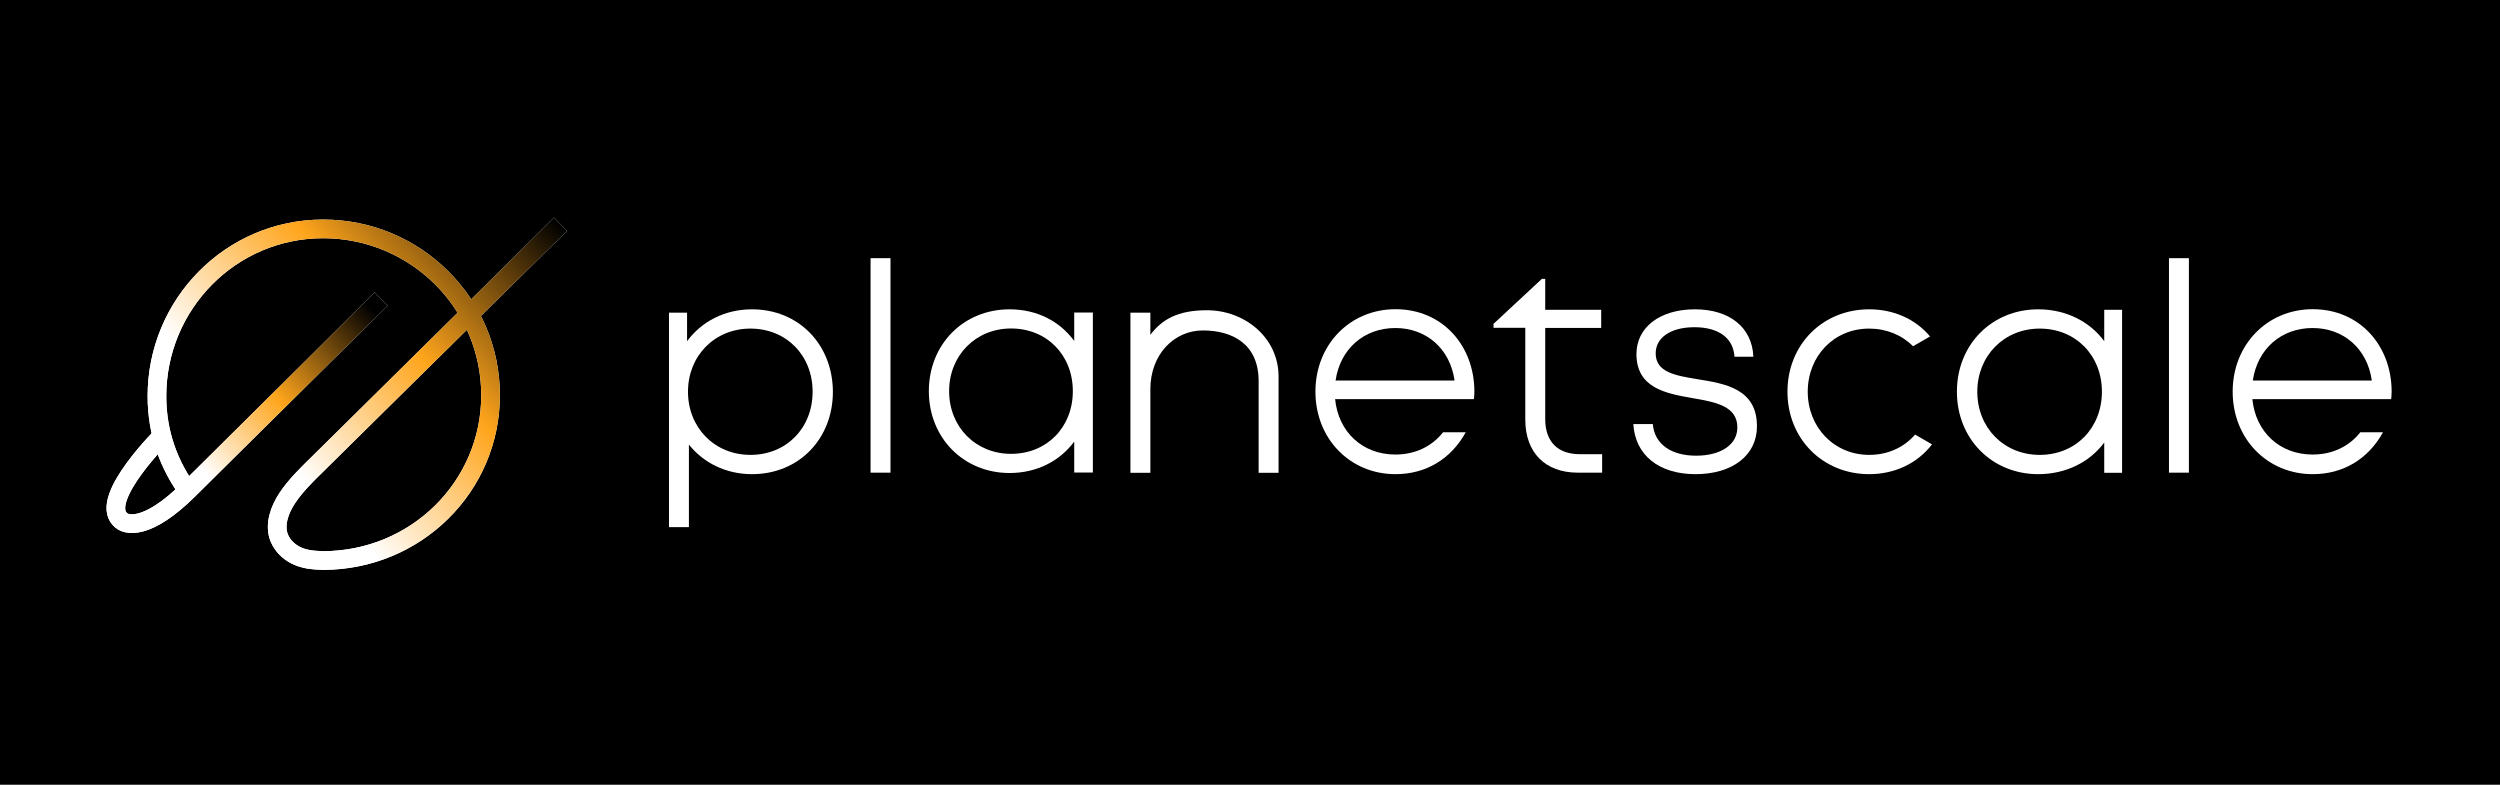 <svg width="669" height="210" fill="none" xmlns="http://www.w3.org/2000/svg">
	<path fill="#000" d="M0 0h669v210H0z"/>
	<path d="M50.694 131.939C45.188 124.556 42 115.921 42 106.009c0-24.576 19.753-44.757 44.47-44.757 24.718 0 44.806 19.926 44.806 44.502 0 24.575-20.062 44.195-44.805 44.246-3.01-.102-5.222-.332-7.434-1.482-1.826-.945-3.369-2.427-4.27-4.47-1.465-3.526.026-7.639 2.136-10.806 2.134-3.194 5.04-6.08 7.793-8.763L150 60" stroke="#fff" stroke-width="5" stroke-miterlimit="10"/>
	<path d="M50.694 131.939C45.188 124.556 42 115.921 42 106.009c0-24.576 19.753-44.757 44.47-44.757 24.718 0 44.806 19.926 44.806 44.502 0 24.575-20.062 44.195-44.805 44.246-3.01-.102-5.222-.332-7.434-1.482-1.826-.945-3.369-2.427-4.27-4.47-1.465-3.526.026-7.639 2.136-10.806 2.134-3.194 5.04-6.08 7.793-8.763L150 60" stroke="url(#a)" stroke-width="5" stroke-miterlimit="10"/>
	<path d="M43.848 116.174s-17.251 16.975-11.774 22.727c1.576 1.901 7.447 3.009 18.326-7.772L102 80" stroke="#fff" stroke-width="5" stroke-miterlimit="10"/>
	<path d="M43.848 116.174s-17.251 16.975-11.774 22.727c1.576 1.901 7.447 3.009 18.326-7.772L102 80" stroke="url(#b)" stroke-width="5" stroke-miterlimit="10"/>
	<path d="M201.213 82.774c-7.275 0-13.47 3.275-17.354 8.526v-7.63h-4.84v57.395h5.333v-22.087c3.915 4.881 9.895 7.908 16.892 7.908 12.576 0 21.639-9.483 21.639-22.056-.062-12.634-9.124-22.056-21.67-22.056Zm-.401 38.953c-9.586 0-16.707-7.29-16.707-16.897 0-9.638 7.152-16.897 16.707-16.897 9.617 0 16.645 7.167 16.645 16.897 0 9.731-7.028 16.897-16.645 16.897Z" fill="#fff"/>
	<path d="M238.295 69.09h-5.333v57.394h5.333V69.09Z" fill="#fff"/>
	<path d="M287.46 91.238c-3.822-5.22-9.895-8.464-17.293-8.464-12.329 0-21.608 9.36-21.608 21.902 0 12.479 9.279 21.901 21.608 21.901 7.337 0 13.471-3.243 17.293-8.402v8.279h4.993V83.639h-4.993v7.6Zm-16.892 30.211c-9.494 0-16.584-7.197-16.584-16.773 0-9.546 7.09-16.774 16.584-16.774 9.556 0 16.522 7.105 16.522 16.774 0 9.668-6.966 16.773-16.522 16.773Z" fill="#fff"/>
	<path d="M322.97 83.021c-7.799 0-12.053 2.472-15.135 6.58v-5.93h-5.333v42.844h5.333v-22.334c0-9.39 6.381-15.754 14.056-15.754 7.891 0 14.919 3.614 14.919 13.53v24.558h5.333v-25.762c0-10.442-9.094-17.732-19.173-17.732Z" fill="#fff"/>
	<path d="M413.502 112.151V87.748h14.98v-4.85h-14.98v-8.279h-.894l-12.947 12.047v1.05h8.508v24.59c0 8.803 5.333 14.178 14.025 14.178h6.535v-4.942h-5.888c-6.01.031-9.339-3.367-9.339-9.391Z" fill="#fff"/>
	<path d="M454.375 101.494c-6.042-.989-11.313-1.853-11.313-6.95 0-4.201 4.038-6.982 10.357-6.982 6.473 0 10.419 2.873 10.727 7.908h5.055c-.308-7.784-6.288-12.696-15.658-12.696-9.34 0-15.628 4.82-15.628 11.955 0 9.144 7.891 10.565 15.134 11.831 6.104 1.05 11.868 2.131 11.868 7.815 0 4.696-4.531 7.569-11.035 7.569-6.566 0-11.128-2.997-11.59-8.464h-5.21c.463 8.247 6.782 13.406 16.615 13.406 9.894 0 16.46-5.035 16.46-12.758.062-10.039-8.446-11.46-15.782-12.634Z" fill="#fff"/>
	<path d="M563.093 91.3c-3.853-5.251-10.234-8.526-17.662-8.526-12.423 0-21.763 9.422-21.763 22.056 0 12.573 9.34 22.056 21.763 22.056 7.397 0 13.809-3.243 17.662-8.464v8.093h4.778V82.898h-4.778V91.3Zm-17.262 30.427c-9.586 0-16.707-7.259-16.707-16.897 0-9.607 7.152-16.897 16.707-16.897 9.617 0 16.645 7.167 16.645 16.897-.03 9.731-7.028 16.897-16.645 16.897Z" fill="#fff"/>
	<path d="M585.749 69.09h-5.333v57.394h5.333V69.09Z" fill="#fff"/>
	<path d="M512.479 116.291c-3.021 3.49-7.336 5.436-12.299 5.436-9.34 0-16.429-7.352-16.429-16.897 0-9.576 7.028-16.897 16.429-16.897 4.655 0 8.785 1.73 11.744 4.726l4.562-2.625c-3.822-4.541-9.555-7.26-16.306-7.26-12.453 0-21.855 9.453-21.855 22.056 0 12.573 9.433 22.056 21.855 22.056 6.966 0 12.977-2.965 16.83-7.97l-4.531-2.625Z" fill="#fff"/>
	<path d="M386.191 115.642c-2.99 3.799-7.429 5.993-12.792 5.993-8.785 0-15.258-6.024-16.121-14.828h37.143c.062-.649.124-1.328.124-1.977 0-12.325-8.508-22.087-21.115-22.087-12.176 0-21.423 9.484-21.423 22.056 0 12.604 9.247 22.087 21.423 22.087 8.168 0 14.857-4.047 18.803-11.213h-6.042v-.031Zm-12.792-27.863c8.261 0 14.642 5.498 15.844 14.055h-31.842c1.202-8.372 7.521-14.055 15.998-14.055Z" fill="#fff"/>
	<path d="M631.647 115.642c-2.99 3.799-7.429 5.993-12.792 5.993-8.785 0-15.259-6.024-16.122-14.828h37.144c.062-.649.123-1.328.123-1.977 0-12.325-8.507-22.087-21.115-22.087-12.175 0-21.423 9.484-21.423 22.056 0 12.604 9.248 22.087 21.423 22.087 8.169 0 14.858-4.047 18.803-11.213h-6.041v-.031Zm-12.792-27.863c8.26 0 14.641 5.498 15.843 14.055h-31.841c1.202-8.372 7.521-14.055 15.998-14.055Z" fill="#fff"/>
	<defs>
		<linearGradient id="a" x1="70" y1="135" x2="150" y2="60" gradientUnits="userSpaceOnUse">
			<stop offset=".115" stop-color="#fff"/>
			<stop offset=".53" stop-color="#FFA51C"/>
			<stop offset="1"/>
		</linearGradient>
		<linearGradient id="b" x1="50" y1="135.119" x2="102.108" y2="85.123" gradientUnits="userSpaceOnUse">
			<stop offset=".13" stop-color="#fff"/>
			<stop offset=".516" stop-color="#FFA51C"/>
			<stop offset="1"/>
		</linearGradient>
	</defs>
</svg>
